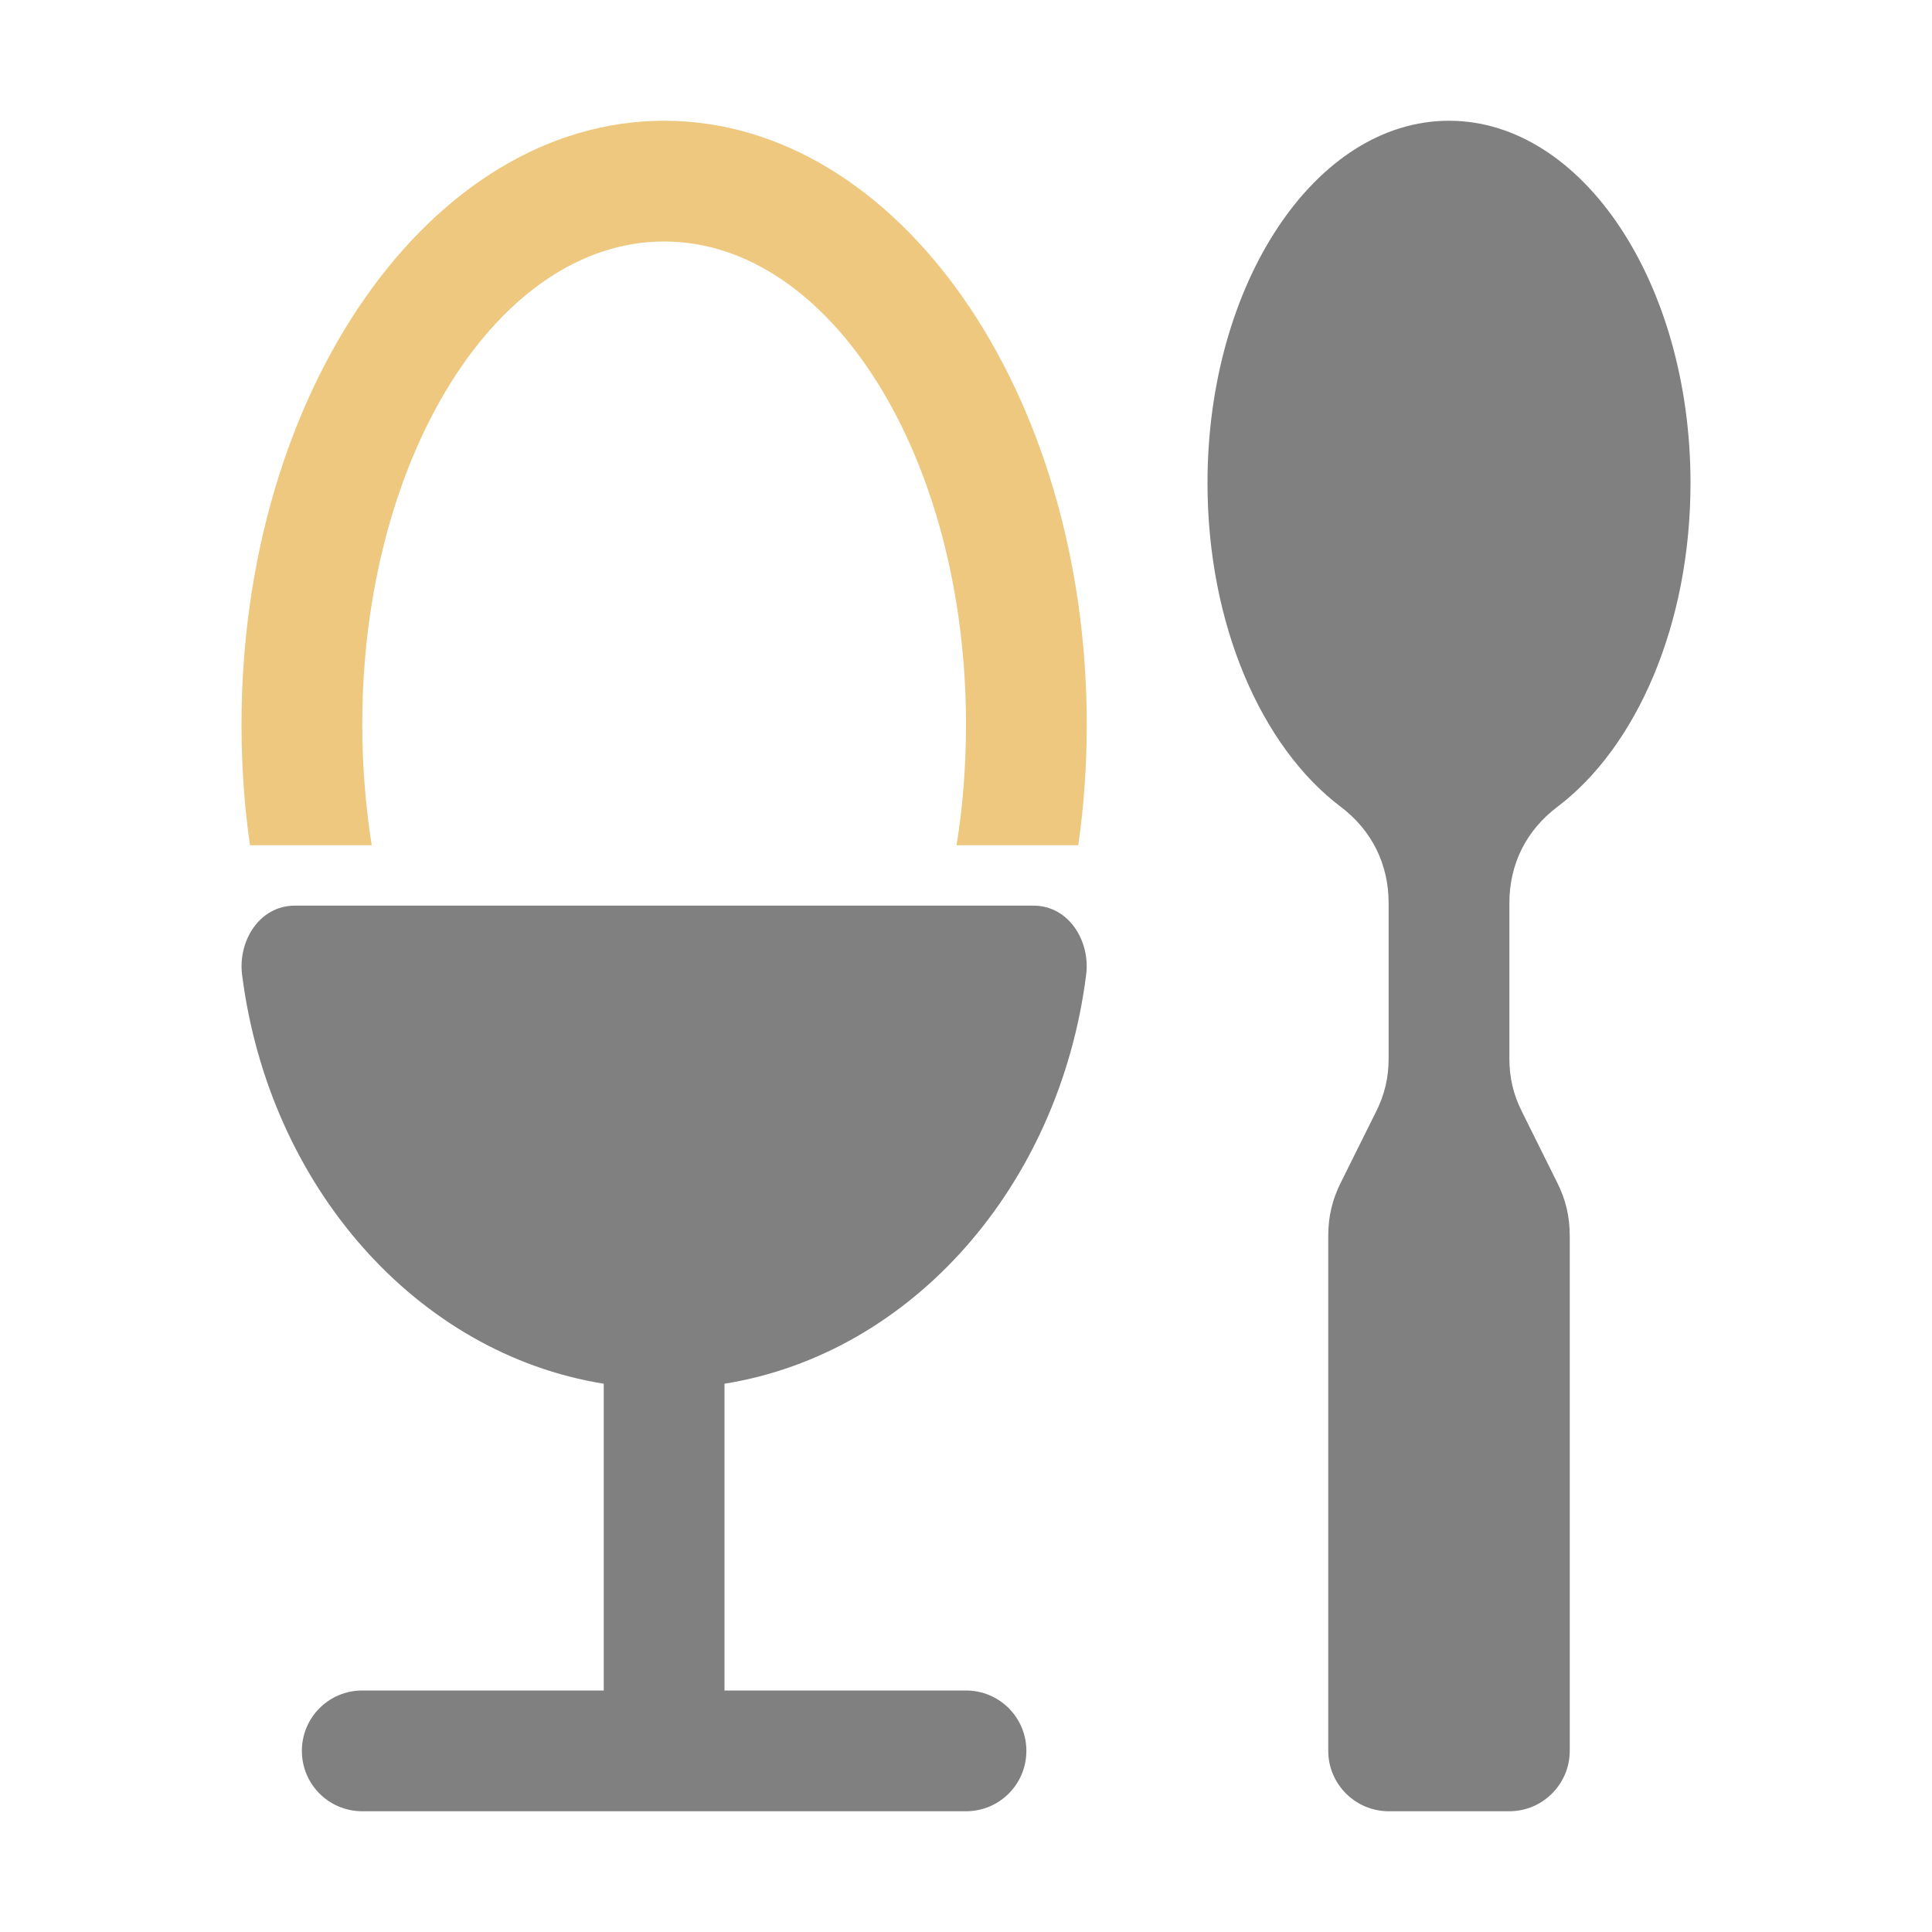 <?xml version="1.0" encoding="UTF-8"?>
<!DOCTYPE svg PUBLIC "-//W3C//DTD SVG 1.1//EN" "http://www.w3.org/Graphics/SVG/1.1/DTD/svg11.dtd">
<svg xmlns="http://www.w3.org/2000/svg" xml:space="preserve" width="1024px" height="1024px" shape-rendering="geometricPrecision" text-rendering="geometricPrecision" image-rendering="optimizeQuality" fill-rule="nonzero" clip-rule="evenodd" viewBox="0 0 10240 10240" xmlns:xlink="http://www.w3.org/1999/xlink">
	<title>breakfast_egg icon</title>
	<desc>breakfast_egg icon from the IconExperience.com O-Collection. Copyright by INCORS GmbH (www.incors.com).</desc>
	<path id="curve2" fill="#808080" d="M7680 640c707,0 1280,860 1280,1920 0,751 -287,1400 -705,1716 -166,125 -255,304 -255,511l0 822c0,104 21,193 68,286l184 370c47,93 68,182 68,286l0 2729c0,176 -144,320 -320,320l-640 0c-176,0 -320,-144 -320,-320l0 -2729c0,-104 21,-193 68,-286l184 -370c47,-93 68,-182 68,-286l0 -822c0,-207 -89,-386 -254,-511 -419,-316 -706,-965 -706,-1716 0,-1060 573,-1920 1280,-1920z"/>
	<path id="curve1" fill="#808080" d="M1920 9600c-177,0 -320,-143 -320,-320 0,-177 143,-320 320,-320l1280 0 0 -1626c-991,-159 -1775,-1046 -1917,-2169 -22,-175 90,-365 280,-365l3914 0c190,0 302,190 280,365 -142,1123 -926,2010 -1917,2169l0 1626 1280 0c177,0 320,143 320,320 0,177 -143,320 -320,320l-3200 0z"/>
	<path id="curve0" fill="#EDC87E" d="M3520 640c1237,0 2240,1433 2240,3200 0,219 -15,433 -45,640l-645 0c33,-205 50,-419 50,-640 0,-1414 -716,-2560 -1600,-2560 -884,0 -1600,1146 -1600,2560 0,221 18,435 50,640l-645 0c-30,-207 -45,-421 -45,-640 0,-1767 1003,-3200 2240,-3200z"/>
</svg>

